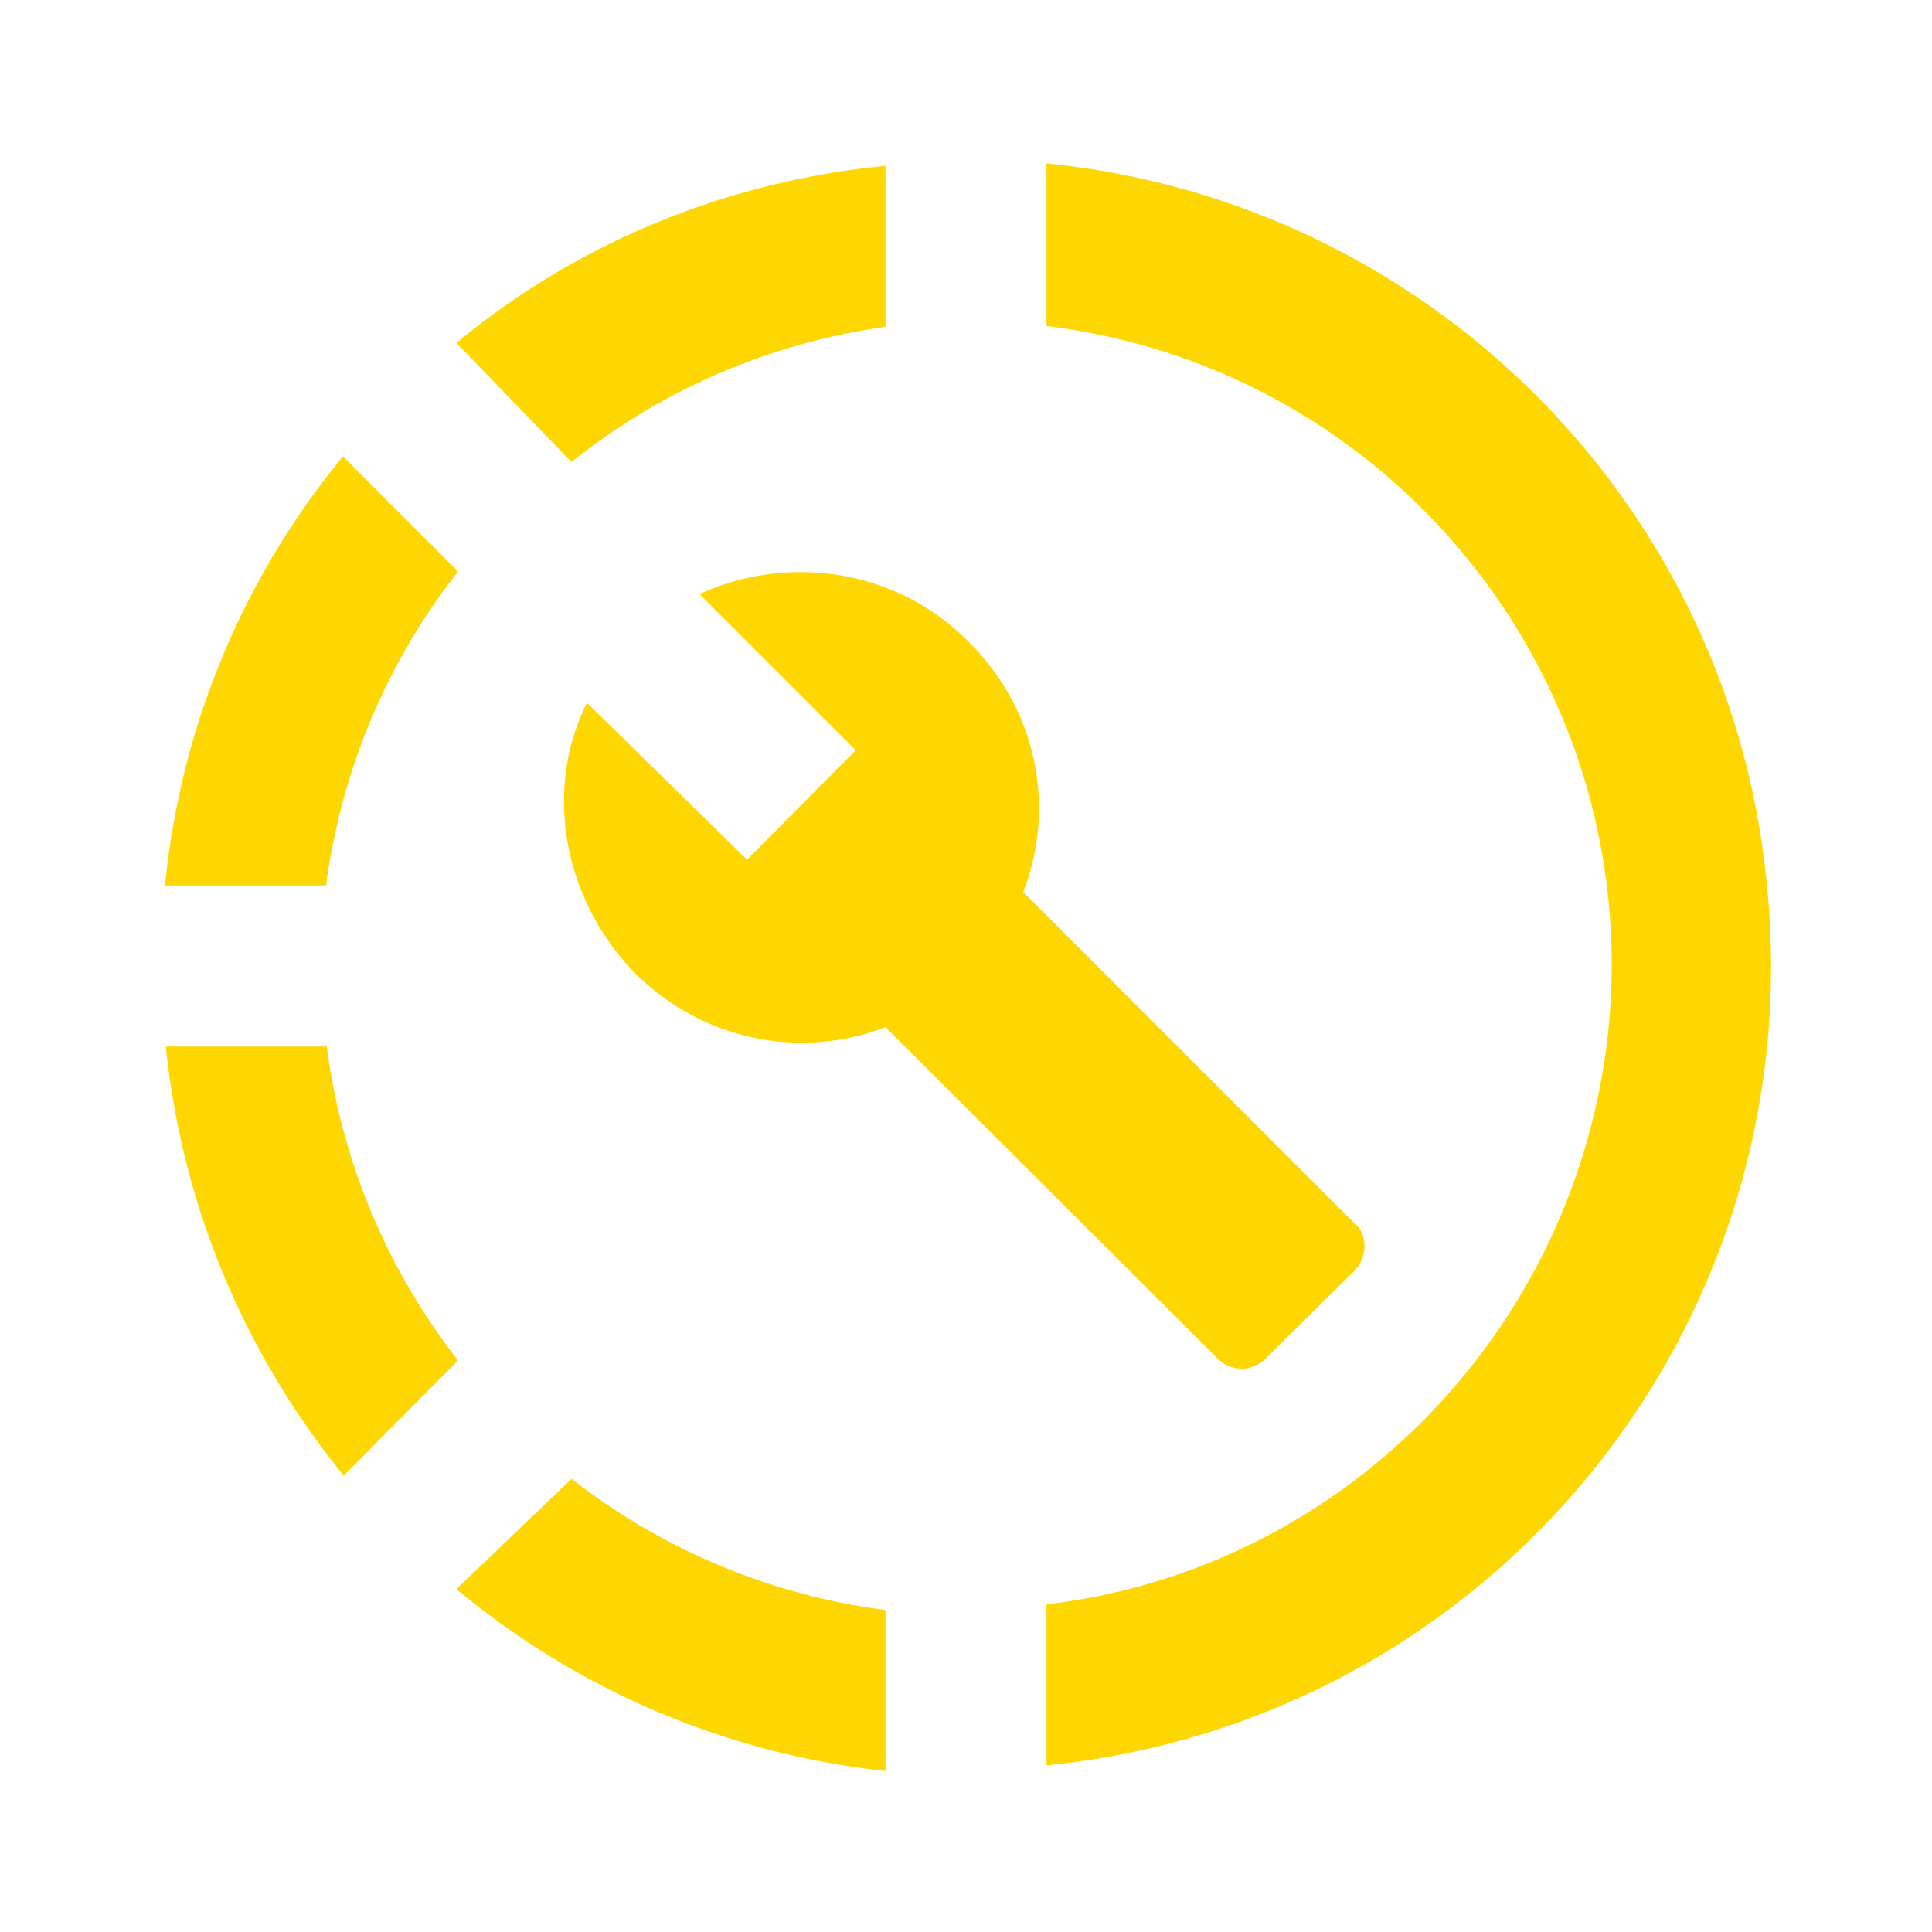 <svg xmlns="http://www.w3.org/2000/svg"  viewBox="0 0 24 24">
	<path fill="#FFD700" d="M13 2.03v2.02c4.39.54 7.5 4.53 6.96 8.92c-.46 3.64-3.32 6.53-6.96 6.96v2c5.5-.55 9.5-5.43 8.95-10.93c-.45-4.75-4.22-8.5-8.95-8.97m-2 .03c-1.95.19-3.81.94-5.33 2.2L7.1 5.74c1.12-.9 2.47-1.48 3.9-1.68zM4.26 5.67A9.9 9.9 0 0 0 2.05 11h2c.19-1.42.75-2.77 1.64-3.9zM2.06 13c.2 1.96.97 3.81 2.21 5.33l1.42-1.43A8 8 0 0 1 4.06 13zm5.04 5.37l-1.43 1.37A10 10 0 0 0 11 22v-2a8 8 0 0 1-3.9-1.63m9.72-3.18l-4.11-4.11c.41-1.04.18-2.26-.68-3.11c-.9-.91-2.25-1.09-3.34-.59l1.94 1.94l-1.35 1.36l-1.99-1.95c-.54 1.09-.29 2.44.59 3.35c.86.86 2.08 1.08 3.12.68l4.11 4.1c.18.19.45.19.63 0l1.04-1.03c.22-.18.22-.5.04-.64" />
</svg>